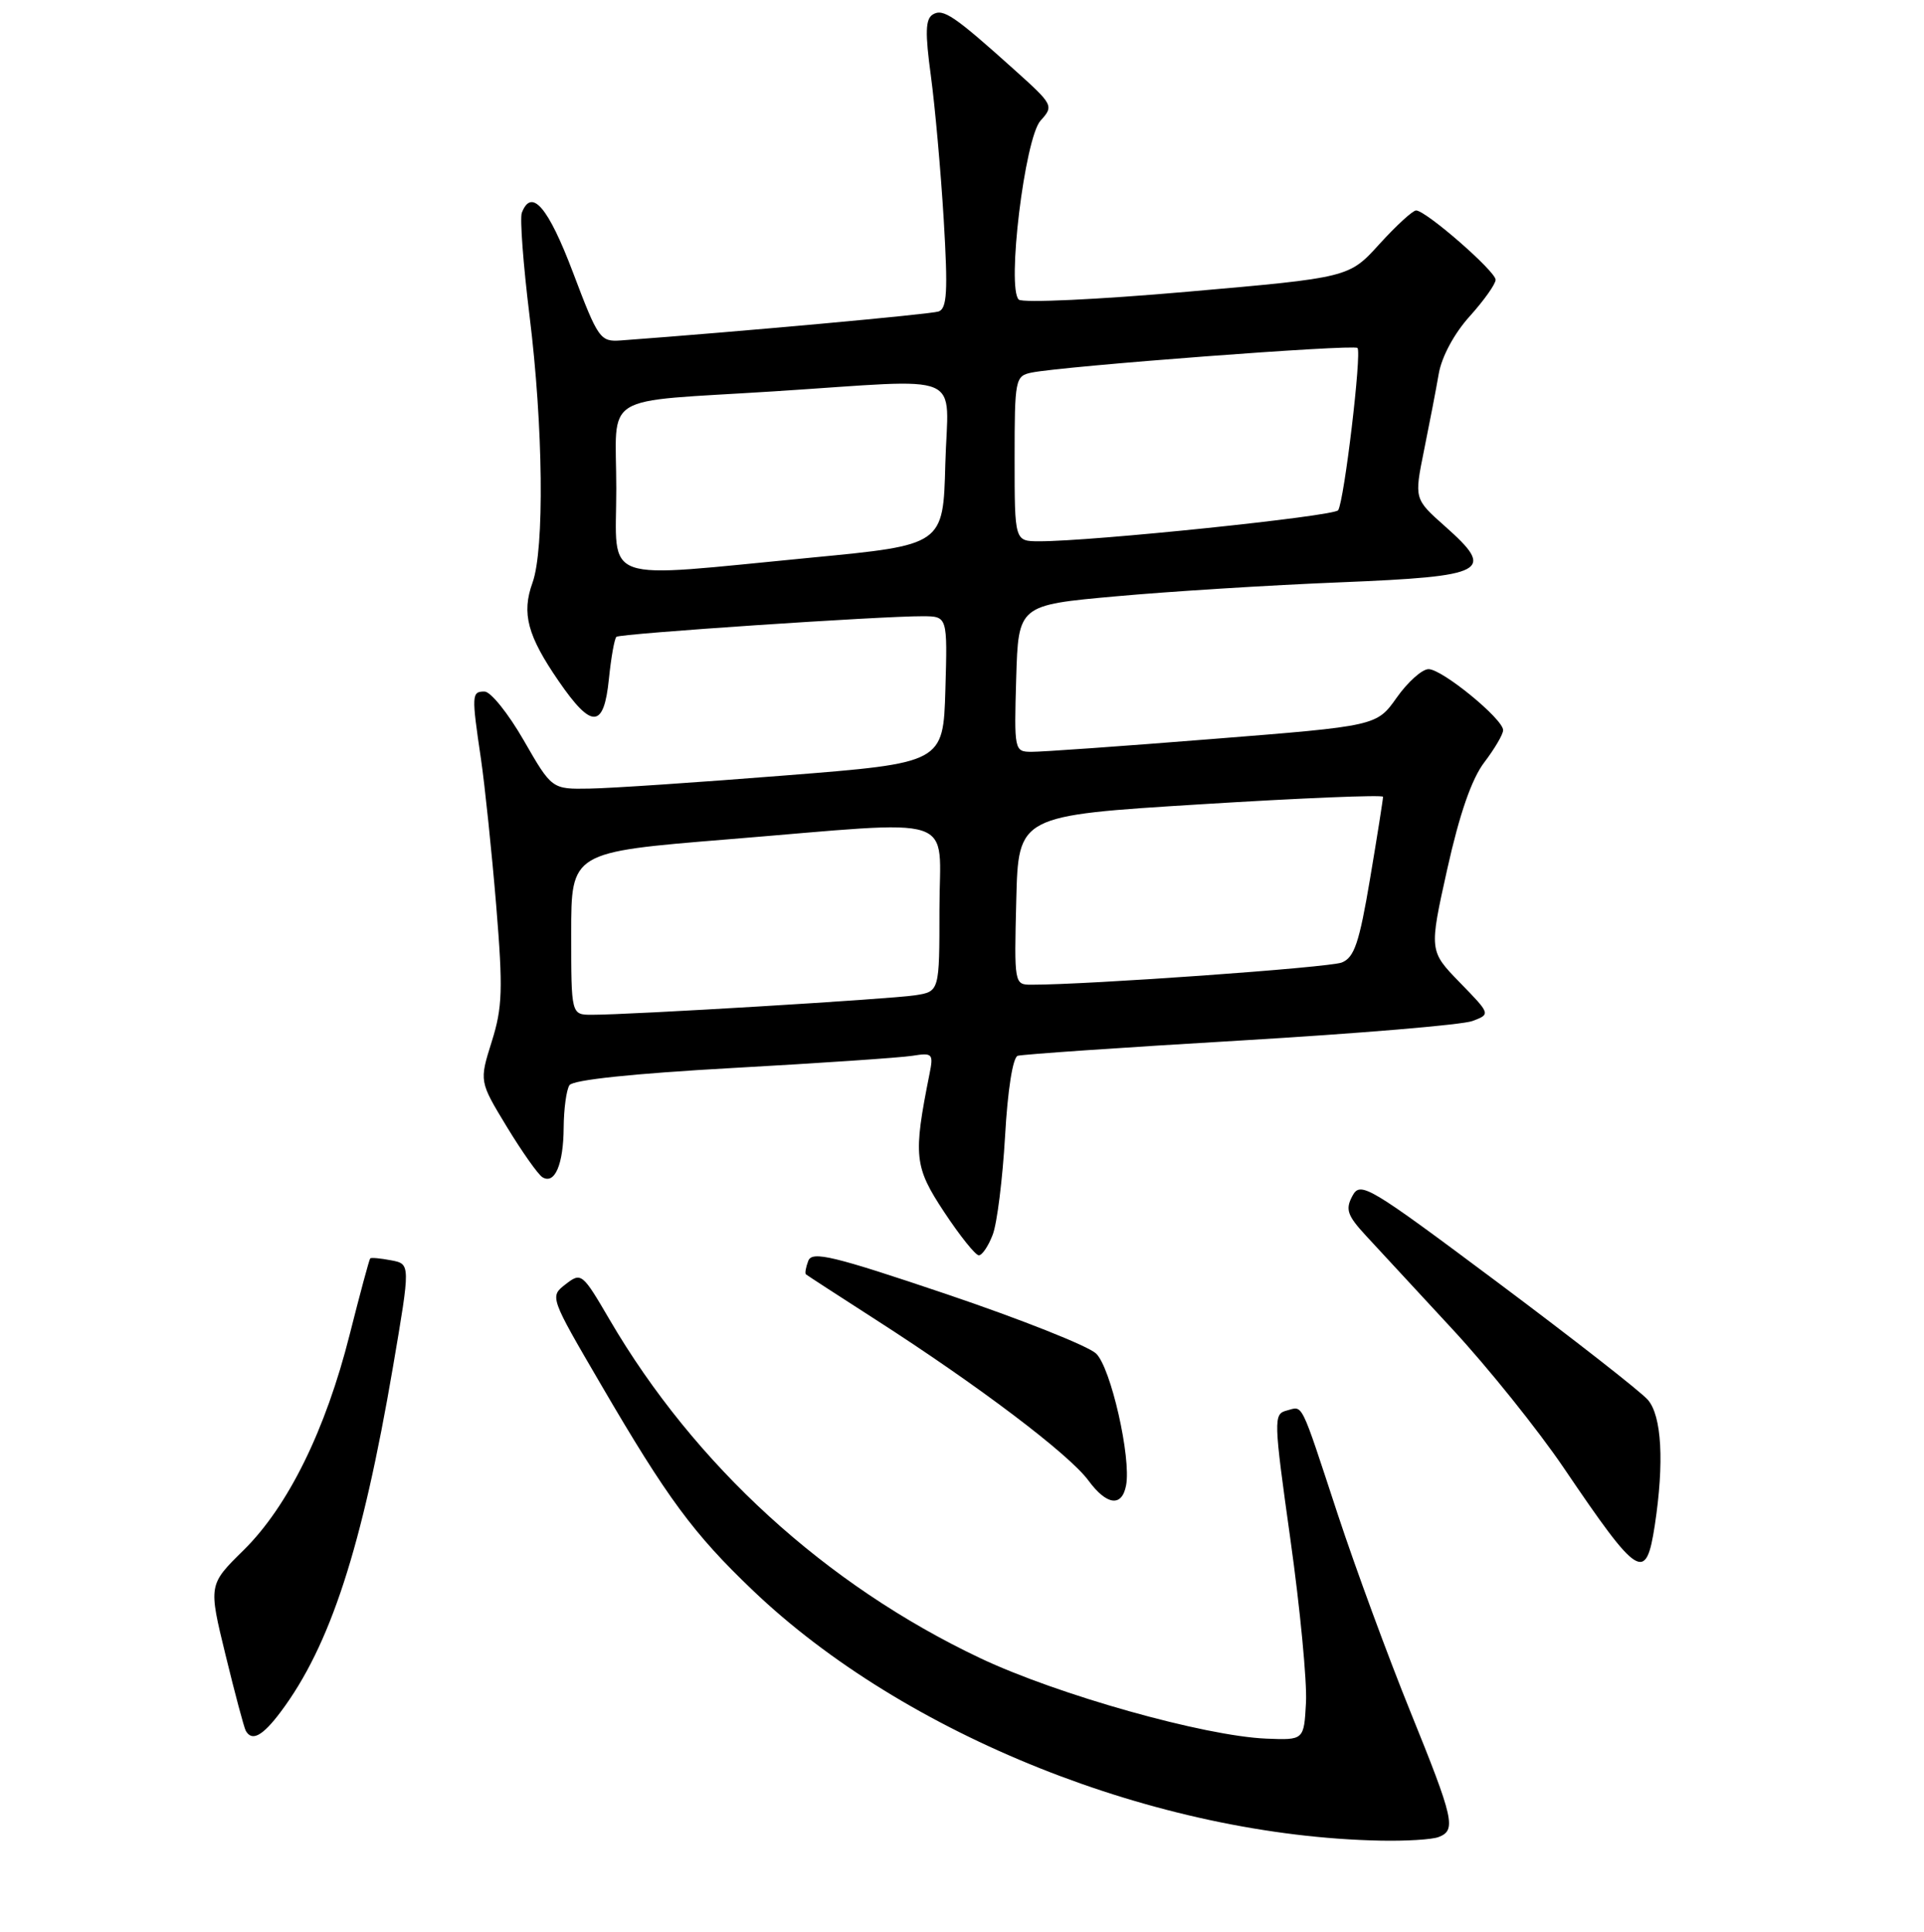 <?xml version="1.0" encoding="UTF-8" standalone="no"?>
<!DOCTYPE svg PUBLIC "-//W3C//DTD SVG 1.1//EN" "http://www.w3.org/Graphics/SVG/1.1/DTD/svg11.dtd" >
<svg xmlns="http://www.w3.org/2000/svg" xmlns:xlink="http://www.w3.org/1999/xlink" version="1.1" viewBox="0 0 256 257">
 <g >
 <path fill="currentColor"
d=" M 191.42 244.39 C 193.79 243.48 193.46 242.03 187.65 227.69 C 184.71 220.44 180.37 208.65 178.01 201.50 C 172.92 186.03 173.43 187.07 171.18 187.66 C 169.44 188.12 169.46 188.84 171.70 204.82 C 172.99 213.99 173.92 223.75 173.77 226.50 C 173.50 231.50 173.50 231.50 168.50 231.30 C 160.24 230.96 140.72 225.47 130.42 220.59 C 109.86 210.85 92.43 194.93 81.11 175.56 C 77.48 169.35 77.34 169.24 75.26 170.85 C 73.13 172.50 73.13 172.50 80.03 184.31 C 88.77 199.29 92.27 204.04 100.15 211.56 C 120.36 230.87 153.94 244.26 183.67 244.87 C 187.06 244.94 190.55 244.73 191.42 244.39 Z  M 37.34 227.75 C 43.93 218.97 48.18 205.91 52.29 181.83 C 54.62 168.16 54.62 168.16 52.06 167.67 C 50.65 167.40 49.39 167.28 49.26 167.41 C 49.13 167.54 47.90 172.11 46.52 177.57 C 43.32 190.26 38.34 200.38 32.41 206.23 C 27.73 210.83 27.73 210.83 30.01 220.17 C 31.26 225.30 32.47 229.84 32.70 230.25 C 33.52 231.72 34.93 230.96 37.34 227.75 Z  M 220.18 202.92 C 221.45 194.56 221.11 188.35 219.25 186.22 C 218.29 185.12 209.30 178.10 199.28 170.61 C 181.98 157.69 181.01 157.11 179.94 159.11 C 178.99 160.89 179.26 161.69 181.72 164.36 C 183.31 166.09 188.50 171.68 193.23 176.80 C 197.97 181.91 204.65 190.24 208.08 195.30 C 218.04 210.00 219.00 210.60 220.18 202.92 Z  M 149.83 197.62 C 150.54 193.96 147.79 181.88 145.83 180.06 C 144.75 179.05 135.83 175.51 126.01 172.19 C 110.87 167.08 108.06 166.40 107.55 167.73 C 107.22 168.58 107.08 169.39 107.23 169.53 C 107.38 169.66 111.55 172.37 116.50 175.55 C 130.16 184.32 142.23 193.45 144.82 196.96 C 147.25 200.26 149.27 200.53 149.83 197.62 Z  M 132.09 164.25 C 132.67 162.74 133.40 156.85 133.73 151.16 C 134.07 145.05 134.76 140.67 135.41 140.46 C 136.01 140.27 149.32 139.35 165.00 138.43 C 180.68 137.50 194.59 136.34 195.92 135.83 C 198.34 134.92 198.34 134.92 194.24 130.71 C 190.15 126.50 190.15 126.50 192.57 115.60 C 194.21 108.25 195.81 103.63 197.50 101.41 C 198.87 99.61 200.00 97.69 200.00 97.14 C 200.00 95.65 191.87 89.00 190.07 89.02 C 189.21 89.03 187.30 90.74 185.84 92.81 C 183.17 96.58 183.17 96.58 161.34 98.31 C 149.33 99.27 138.47 100.04 137.21 100.02 C 134.97 100.00 134.93 99.82 135.21 90.25 C 135.50 80.50 135.50 80.50 148.50 79.33 C 155.65 78.68 169.07 77.84 178.32 77.47 C 197.89 76.67 199.06 76.04 192.26 70.01 C 188.17 66.38 188.17 66.38 189.47 59.94 C 190.19 56.40 191.08 51.79 191.44 49.69 C 191.84 47.43 193.51 44.33 195.56 42.07 C 197.45 39.97 199.00 37.79 199.00 37.22 C 199.00 36.09 189.72 28.00 188.42 28.00 C 187.97 28.00 185.78 30.01 183.55 32.46 C 179.50 36.93 179.50 36.93 158.00 38.81 C 146.18 39.85 136.08 40.32 135.56 39.86 C 133.92 38.39 136.35 18.38 138.45 16.05 C 140.23 14.09 140.15 13.94 135.01 9.32 C 126.93 2.06 125.49 1.08 124.11 1.93 C 123.13 2.54 123.08 4.35 123.86 10.10 C 124.41 14.17 125.18 22.78 125.57 29.23 C 126.14 38.79 126.01 41.05 124.88 41.44 C 123.79 41.81 98.49 44.12 82.62 45.29 C 79.86 45.49 79.59 45.11 76.24 36.25 C 72.94 27.53 70.72 24.95 69.43 28.31 C 69.16 29.04 69.62 35.21 70.46 42.03 C 72.28 56.70 72.46 73.09 70.85 77.53 C 69.38 81.60 70.18 84.58 74.34 90.62 C 78.74 97.02 80.35 96.94 81.02 90.31 C 81.31 87.46 81.76 84.94 82.02 84.72 C 82.54 84.29 117.36 81.95 122.79 81.98 C 126.07 82.00 126.07 82.00 125.79 91.75 C 125.50 101.50 125.50 101.50 104.50 103.16 C 92.95 104.08 81.23 104.87 78.46 104.91 C 73.43 105.00 73.43 105.00 69.69 98.50 C 67.63 94.92 65.29 92.00 64.47 92.00 C 62.75 92.00 62.73 92.41 64.00 101.00 C 64.52 104.58 65.43 113.31 66.02 120.42 C 66.94 131.65 66.86 134.03 65.42 138.60 C 63.77 143.86 63.77 143.86 67.44 149.91 C 69.46 153.23 71.59 156.25 72.17 156.61 C 73.81 157.62 74.97 154.93 75.00 150.00 C 75.02 147.53 75.36 144.99 75.77 144.37 C 76.23 143.66 84.23 142.82 97.50 142.08 C 109.05 141.44 119.79 140.71 121.38 140.46 C 124.08 140.03 124.22 140.17 123.68 142.86 C 121.49 153.81 121.64 155.21 125.63 161.25 C 127.72 164.41 129.79 167.00 130.24 167.00 C 130.68 167.00 131.52 165.76 132.09 164.25 Z  M 76.00 124.18 C 76.00 113.36 76.00 113.36 96.75 111.67 C 128.21 109.11 125.00 108.05 125.00 120.95 C 125.00 131.91 125.00 131.91 121.75 132.41 C 118.46 132.92 83.83 135.01 78.75 135.00 C 76.00 135.00 76.00 135.00 76.00 124.18 Z  M 135.22 119.75 C 135.50 108.50 135.50 108.50 159.75 107.00 C 173.09 106.17 184.01 105.72 184.02 106.00 C 184.03 106.28 183.26 111.17 182.30 116.87 C 180.86 125.43 180.20 127.39 178.53 128.05 C 176.84 128.72 144.78 131.01 137.22 131.00 C 134.96 131.00 134.94 130.88 135.22 119.75 Z  M 82.00 65.02 C 82.00 52.03 79.52 53.56 103.02 52.06 C 128.95 50.40 126.12 49.19 125.78 61.75 C 125.50 72.50 125.50 72.50 108.00 74.18 C 79.40 76.93 82.00 77.85 82.00 65.02 Z  M 135.00 61.02 C 135.00 50.44 135.08 50.02 137.25 49.57 C 141.46 48.71 180.11 45.78 180.62 46.29 C 181.21 46.88 178.86 66.62 178.05 67.88 C 177.53 68.68 145.26 72.03 138.25 72.01 C 135.00 72.00 135.00 72.00 135.00 61.02 Z "/>
</g>
</svg>